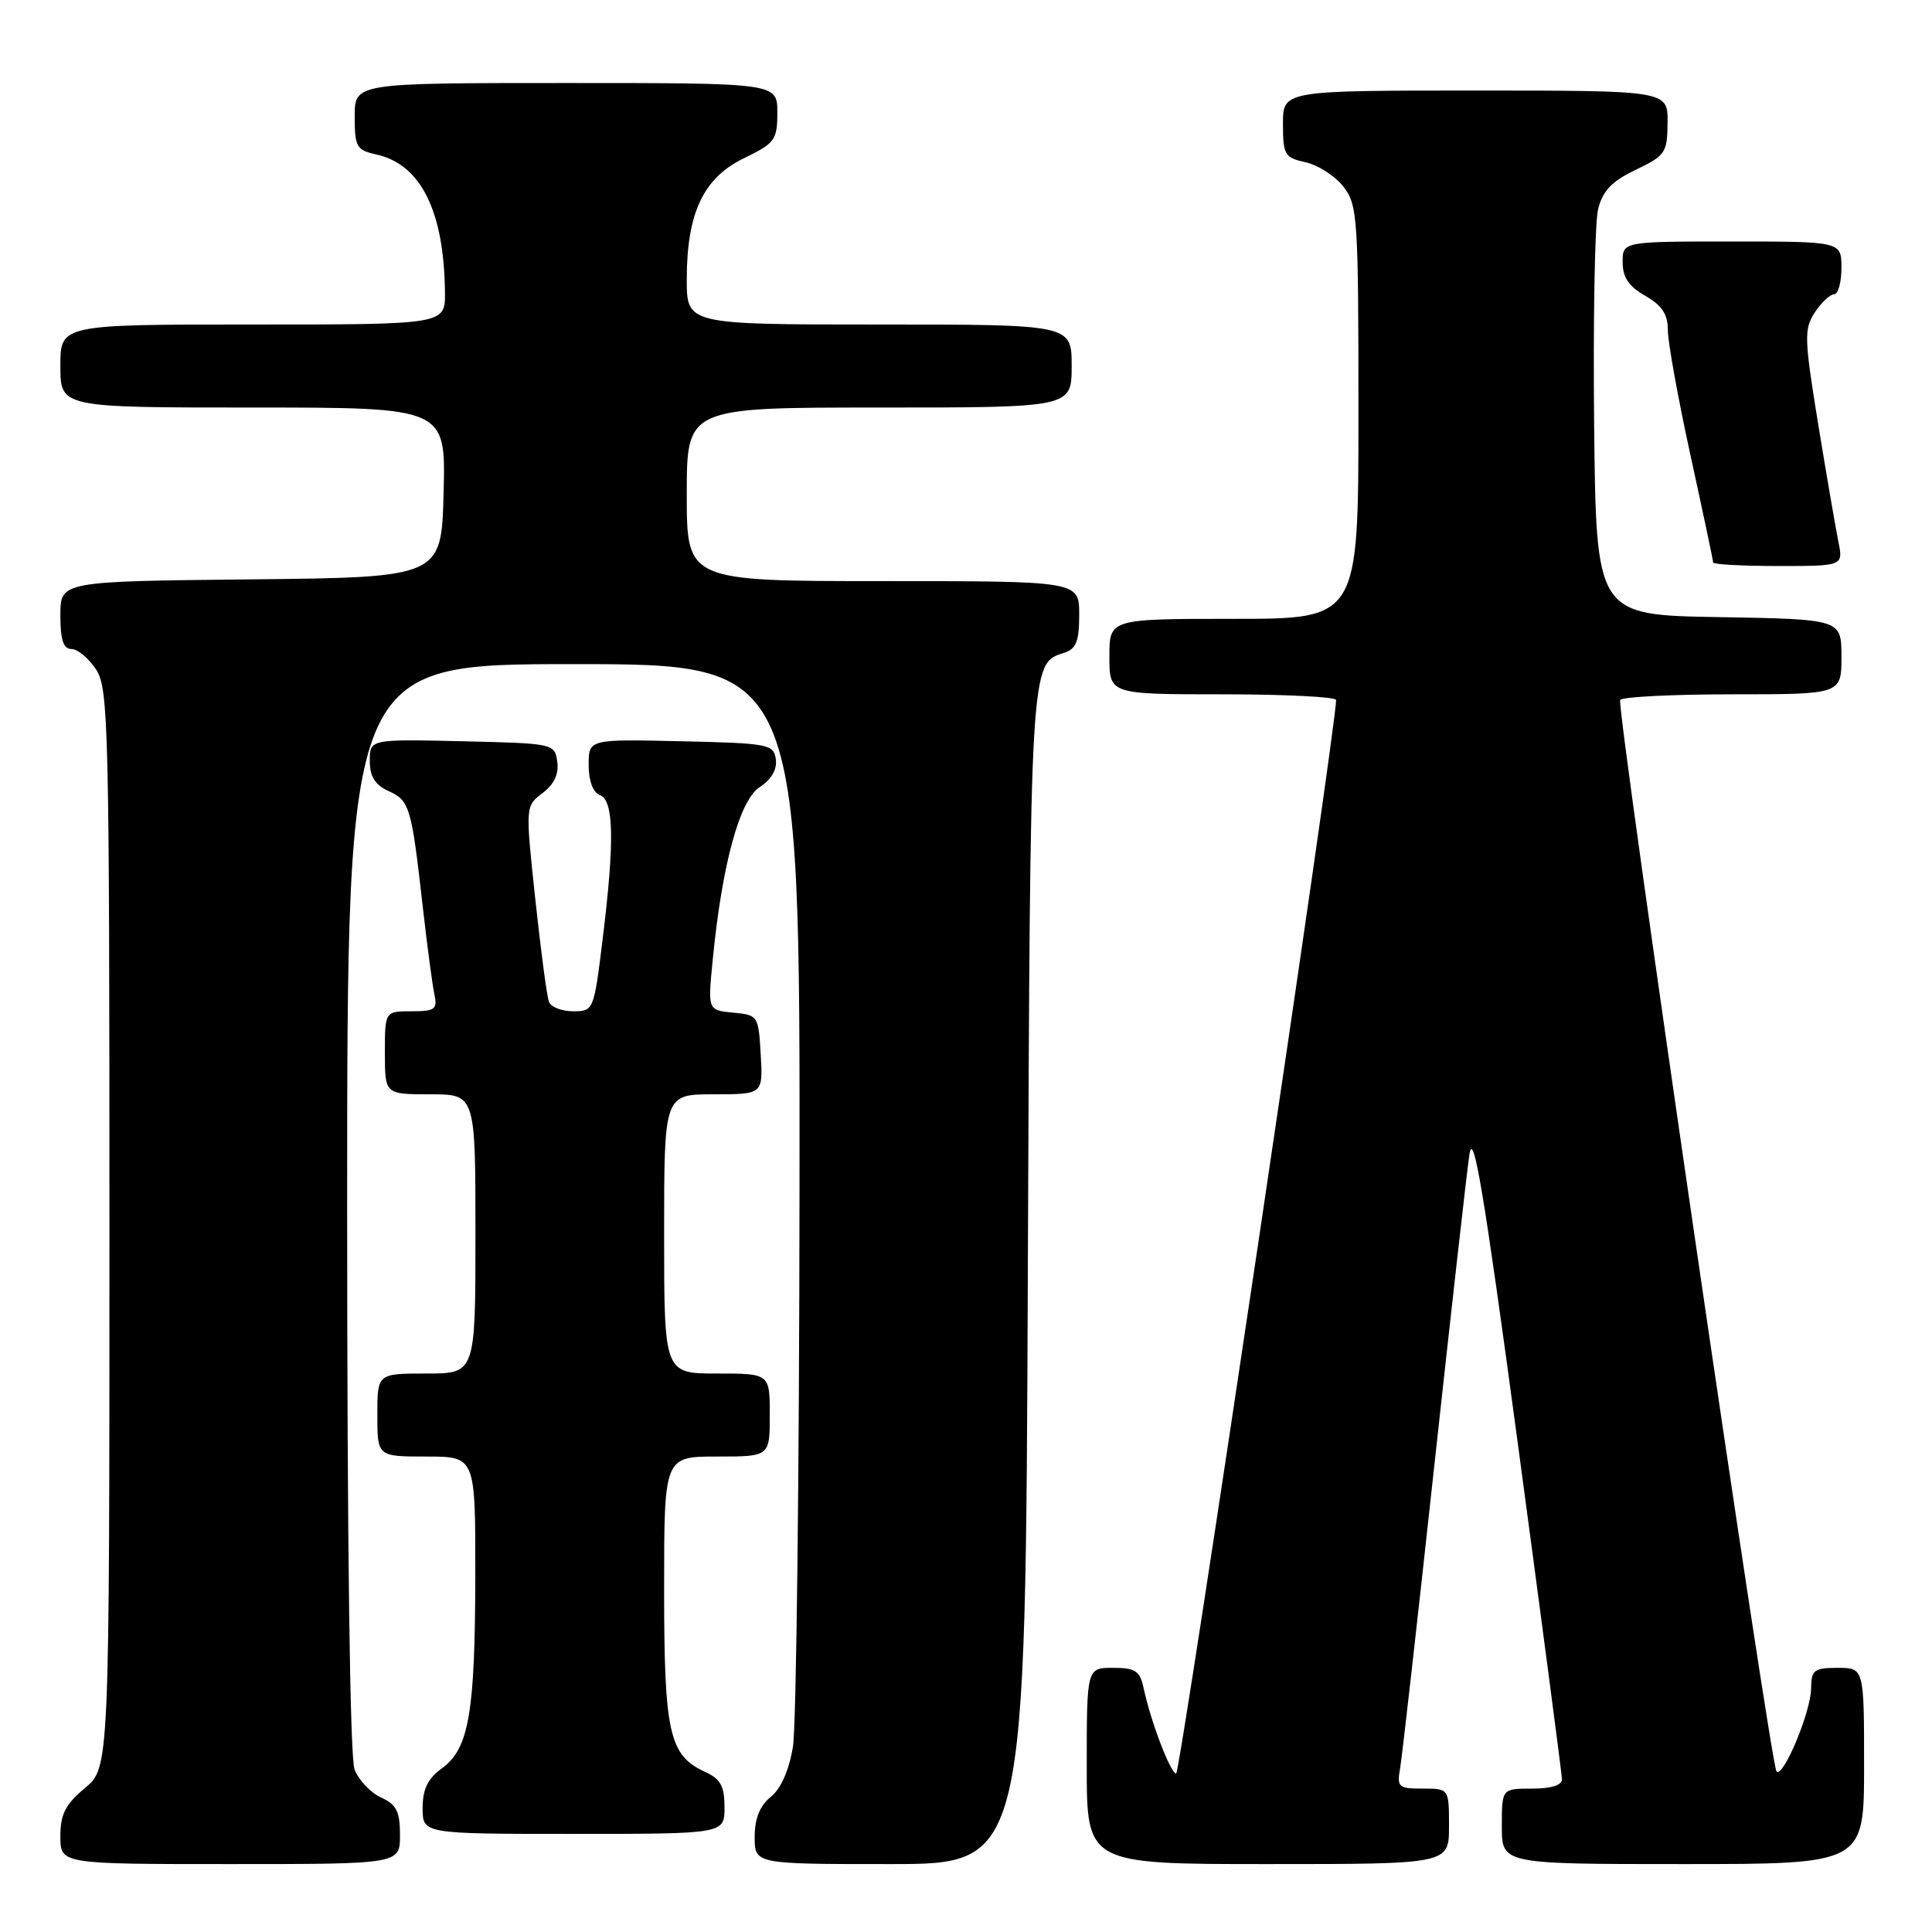 <?xml version="1.0" encoding="UTF-8" standalone="no"?>
<!DOCTYPE svg PUBLIC "-//W3C//DTD SVG 1.1//EN" "http://www.w3.org/Graphics/SVG/1.1/DTD/svg11.dtd" >
<svg xmlns="http://www.w3.org/2000/svg" xmlns:xlink="http://www.w3.org/1999/xlink" version="1.1" viewBox="0 0 256 256">
 <g >
 <path fill="currentColor"
d=" M 53.00 243.16 C 53.00 240.03 52.54 239.11 50.48 238.17 C 49.09 237.54 47.52 235.86 46.98 234.45 C 46.37 232.85 46.00 204.49 46.00 159.93 C 46.00 88.00 46.00 88.00 76.00 88.00 C 106.00 88.00 106.00 88.00 105.94 157.25 C 105.91 195.34 105.52 228.72 105.07 231.44 C 104.56 234.55 103.48 237.01 102.13 238.10 C 100.67 239.28 100.00 240.95 100.00 243.41 C 100.00 247.00 100.00 247.00 117.94 247.00 C 135.89 247.00 135.89 247.00 136.19 169.25 C 136.52 87.35 136.48 87.93 141.00 86.50 C 142.60 85.99 143.00 84.99 143.00 81.43 C 143.00 77.00 143.00 77.00 117.00 77.00 C 91.00 77.00 91.00 77.00 91.00 65.50 C 91.00 54.00 91.00 54.00 116.50 54.00 C 142.00 54.00 142.00 54.00 142.00 48.50 C 142.00 43.00 142.00 43.00 116.50 43.00 C 91.00 43.00 91.00 43.00 91.00 37.02 C 91.00 28.23 93.20 23.56 98.59 20.96 C 102.69 18.97 103.00 18.54 103.00 14.91 C 103.00 11.00 103.00 11.00 75.00 11.00 C 47.00 11.00 47.00 11.00 47.00 15.42 C 47.00 19.48 47.24 19.89 49.87 20.47 C 55.76 21.77 58.85 27.97 58.96 38.75 C 59.00 43.00 59.00 43.00 33.50 43.00 C 8.00 43.00 8.00 43.00 8.00 48.50 C 8.00 54.00 8.00 54.00 33.53 54.00 C 59.07 54.00 59.07 54.00 58.78 65.25 C 58.50 76.50 58.50 76.50 33.25 76.77 C 8.00 77.03 8.00 77.03 8.00 81.52 C 8.00 84.80 8.39 86.00 9.48 86.00 C 10.29 86.00 11.75 87.22 12.73 88.71 C 14.38 91.23 14.50 96.14 14.50 162.82 C 14.50 234.22 14.50 234.22 11.25 236.93 C 8.66 239.09 8.00 240.40 8.00 243.32 C 8.00 247.00 8.00 247.00 30.50 247.00 C 53.00 247.00 53.00 247.00 53.00 243.16 Z  M 192.00 242.00 C 192.00 237.00 192.00 237.00 188.53 237.00 C 185.28 237.00 185.08 236.81 185.53 234.25 C 185.79 232.74 187.81 214.85 190.02 194.50 C 192.24 174.15 194.34 155.47 194.70 153.00 C 195.22 149.48 196.62 157.89 201.15 191.50 C 204.33 215.15 206.95 235.06 206.97 235.75 C 206.99 236.55 205.55 237.00 203.00 237.00 C 199.00 237.00 199.00 237.00 199.00 242.00 C 199.00 247.00 199.00 247.00 223.00 247.00 C 247.00 247.00 247.00 247.00 247.00 234.00 C 247.00 221.00 247.00 221.00 243.50 221.00 C 240.35 221.00 240.00 221.28 239.98 223.75 C 239.95 226.82 236.28 235.62 235.40 234.73 C 234.61 233.95 214.15 93.67 214.68 92.75 C 214.92 92.34 221.62 92.00 229.56 92.00 C 244.00 92.00 244.00 92.00 244.00 87.02 C 244.00 82.05 244.00 82.05 227.75 81.77 C 211.50 81.50 211.50 81.50 211.23 56.21 C 211.09 42.29 211.32 29.47 211.76 27.71 C 212.37 25.27 213.57 24.02 216.74 22.50 C 220.67 20.62 220.93 20.24 220.96 16.25 C 221.00 12.00 221.00 12.00 195.50 12.00 C 170.00 12.00 170.00 12.00 170.00 16.42 C 170.00 20.52 170.22 20.89 172.99 21.50 C 174.63 21.86 176.88 23.30 177.99 24.71 C 179.89 27.13 180.00 28.73 180.00 54.63 C 180.00 82.00 180.00 82.00 163.50 82.00 C 147.00 82.00 147.00 82.00 147.00 87.00 C 147.00 92.00 147.00 92.00 162.00 92.00 C 170.25 92.00 177.02 92.34 177.04 92.75 C 177.18 95.47 156.39 235.00 155.85 235.00 C 155.11 235.00 152.50 228.17 151.55 223.75 C 151.05 221.39 150.47 221.00 147.48 221.00 C 144.00 221.00 144.00 221.00 144.00 234.00 C 144.00 247.00 144.00 247.00 168.00 247.00 C 192.00 247.00 192.00 247.00 192.00 242.00 Z  M 96.00 239.48 C 96.00 236.67 95.48 235.72 93.43 234.78 C 88.66 232.61 88.00 229.65 88.00 210.55 C 88.00 193.00 88.00 193.00 95.00 193.00 C 102.00 193.00 102.00 193.00 102.00 187.50 C 102.00 182.00 102.00 182.00 95.00 182.00 C 88.00 182.00 88.00 182.00 88.00 163.50 C 88.00 145.00 88.00 145.00 94.55 145.00 C 101.10 145.00 101.10 145.00 100.80 139.75 C 100.51 134.59 100.44 134.49 97.14 134.18 C 93.78 133.86 93.78 133.86 94.44 127.18 C 95.68 114.52 97.99 106.05 100.66 104.30 C 102.22 103.28 102.99 101.95 102.80 100.60 C 102.52 98.61 101.83 98.48 90.25 98.22 C 78.00 97.94 78.00 97.94 78.00 101.36 C 78.00 103.48 78.57 105.01 79.50 105.36 C 81.35 106.07 81.45 111.47 79.84 124.56 C 78.69 133.89 78.65 134.00 75.95 134.00 C 74.44 134.00 73.00 133.44 72.74 132.75 C 72.47 132.06 71.66 125.94 70.93 119.15 C 69.61 106.81 69.61 106.81 71.90 105.08 C 73.43 103.92 74.07 102.56 73.84 100.93 C 73.50 98.53 73.37 98.50 61.25 98.22 C 49.00 97.94 49.00 97.94 49.00 100.81 C 49.00 102.89 49.68 103.99 51.47 104.81 C 54.28 106.08 54.52 106.89 56.00 120.00 C 56.59 125.22 57.29 130.51 57.56 131.75 C 57.98 133.75 57.64 134.00 54.52 134.00 C 51.00 134.00 51.00 134.00 51.00 139.50 C 51.00 145.00 51.00 145.00 57.00 145.00 C 63.00 145.00 63.00 145.00 63.00 163.50 C 63.00 182.00 63.00 182.00 56.50 182.00 C 50.00 182.00 50.00 182.00 50.00 187.50 C 50.00 193.00 50.00 193.00 56.50 193.00 C 63.00 193.00 63.00 193.00 62.98 208.75 C 62.95 227.00 62.14 231.70 58.56 234.31 C 56.68 235.67 56.00 237.07 56.00 239.58 C 56.00 243.00 56.00 243.00 76.00 243.00 C 96.00 243.00 96.00 243.00 96.00 239.48 Z  M 243.59 71.75 C 243.23 69.96 242.02 62.94 240.91 56.15 C 239.07 44.84 239.03 43.60 240.47 41.40 C 241.34 40.08 242.49 39.00 243.02 39.00 C 243.56 39.00 244.00 37.42 244.00 35.50 C 244.00 32.00 244.00 32.00 229.50 32.00 C 215.00 32.00 215.00 32.00 215.01 34.75 C 215.01 36.75 215.82 37.96 218.01 39.20 C 220.23 40.47 221.00 41.64 221.00 43.76 C 221.00 45.33 222.35 52.79 224.00 60.34 C 225.65 67.89 227.00 74.27 227.00 74.53 C 227.00 74.79 230.88 75.00 235.62 75.00 C 244.25 75.00 244.25 75.00 243.59 71.75 Z "/>
</g>
</svg>
